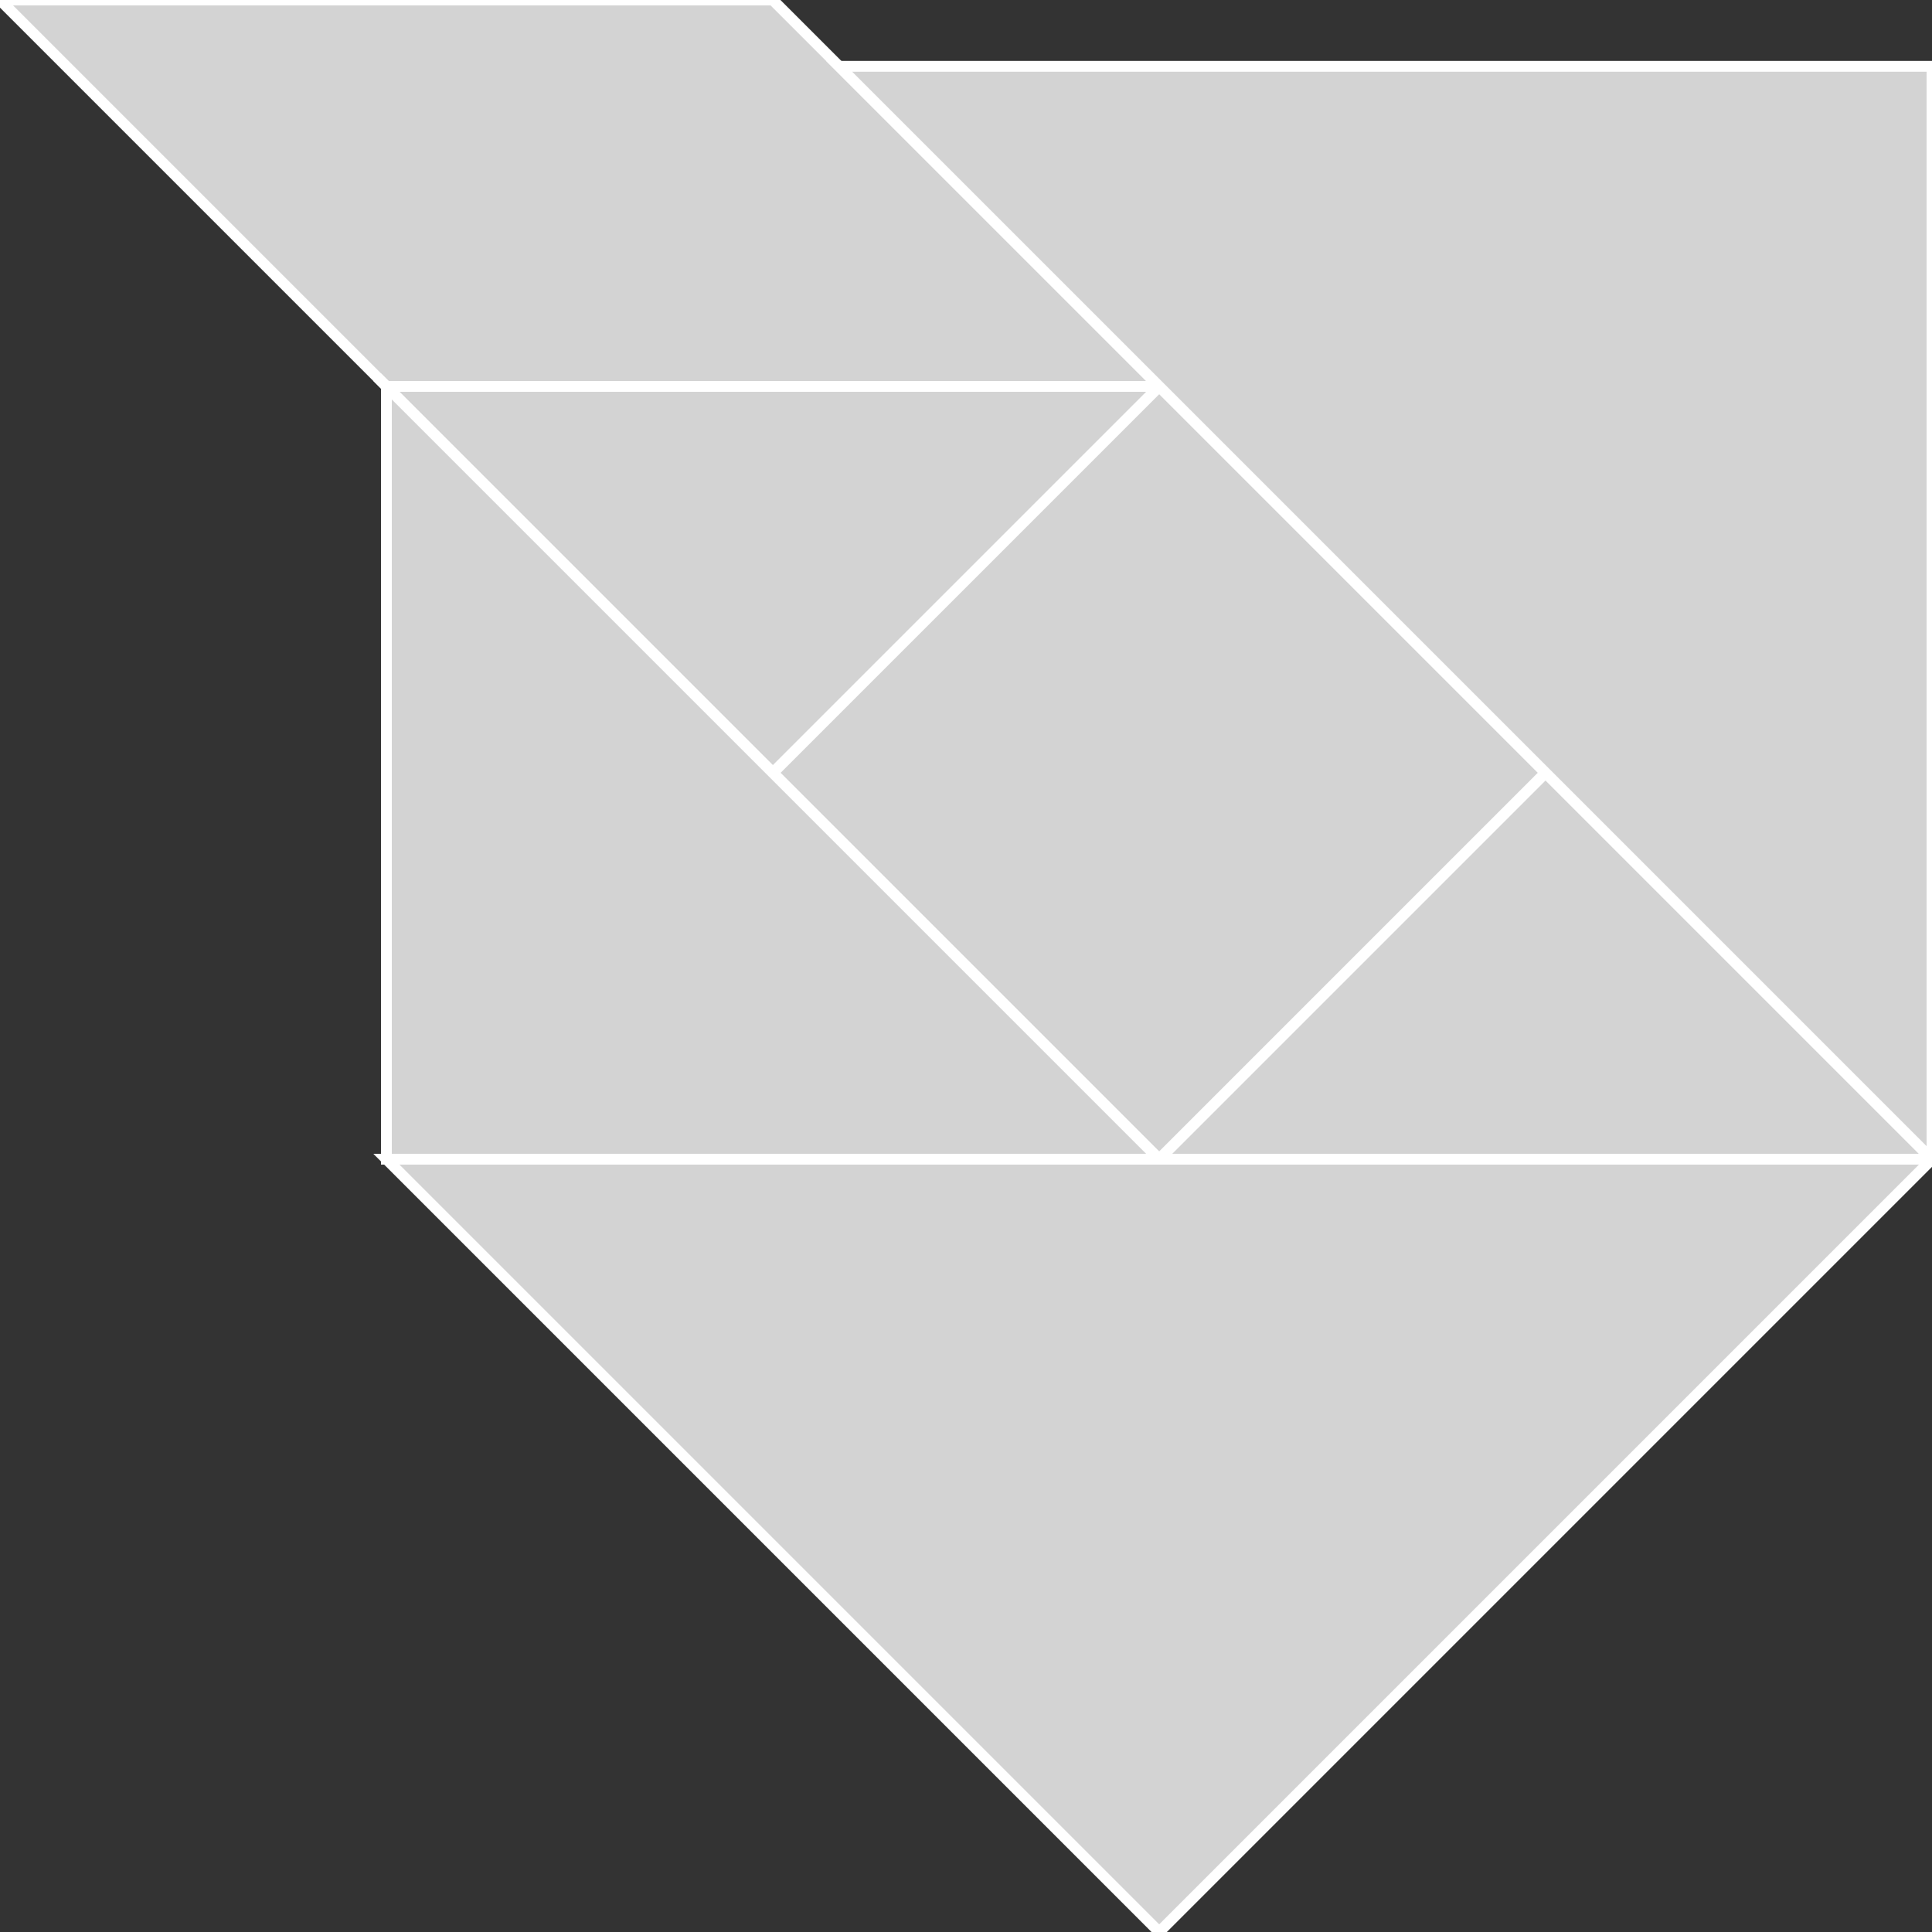 <?xml version="1.0" encoding="utf-8"?>
<svg baseProfile="full" height="100%" version="1.1" viewBox="0 0 178.361 178.361" width="100%" xmlns="http://www.w3.org/2000/svg" xmlns:ev="http://www.w3.org/2001/xml-events" xmlns:xlink="http://www.w3.org/1999/xlink"><rect x="0" y="0" width="178.361" height="178.361" fill="#333333" stroke="none"/><defs/><polygon fill="lightgray" id="1" points="107.016,107.016 71.344,71.344 107.016,35.672 142.688,71.344" stroke="white" strokewidth="1"/><polygon fill="lightgray" id="2" points="71.344,0.0 0.0,0.0 35.672,35.672 107.016,35.672" stroke="white" strokewidth="1"/><polygon fill="lightgray" id="3" points="107.016,107.016 178.361,107.016 142.688,71.344" stroke="white" strokewidth="1"/><polygon fill="lightgray" id="4" points="71.344,71.344 35.672,35.672 107.016,35.672" stroke="white" strokewidth="1"/><polygon fill="lightgray" id="5" points="35.672,107.016 107.016,107.016 35.672,35.672" stroke="white" strokewidth="1"/><polygon fill="lightgray" id="6" points="178.361,107.016 178.361,6.12 77.465,6.12" stroke="white" strokewidth="1"/><polygon fill="lightgray" id="7" points="107.016,178.361 35.672,107.016 178.361,107.016" stroke="white" strokewidth="1"/></svg>